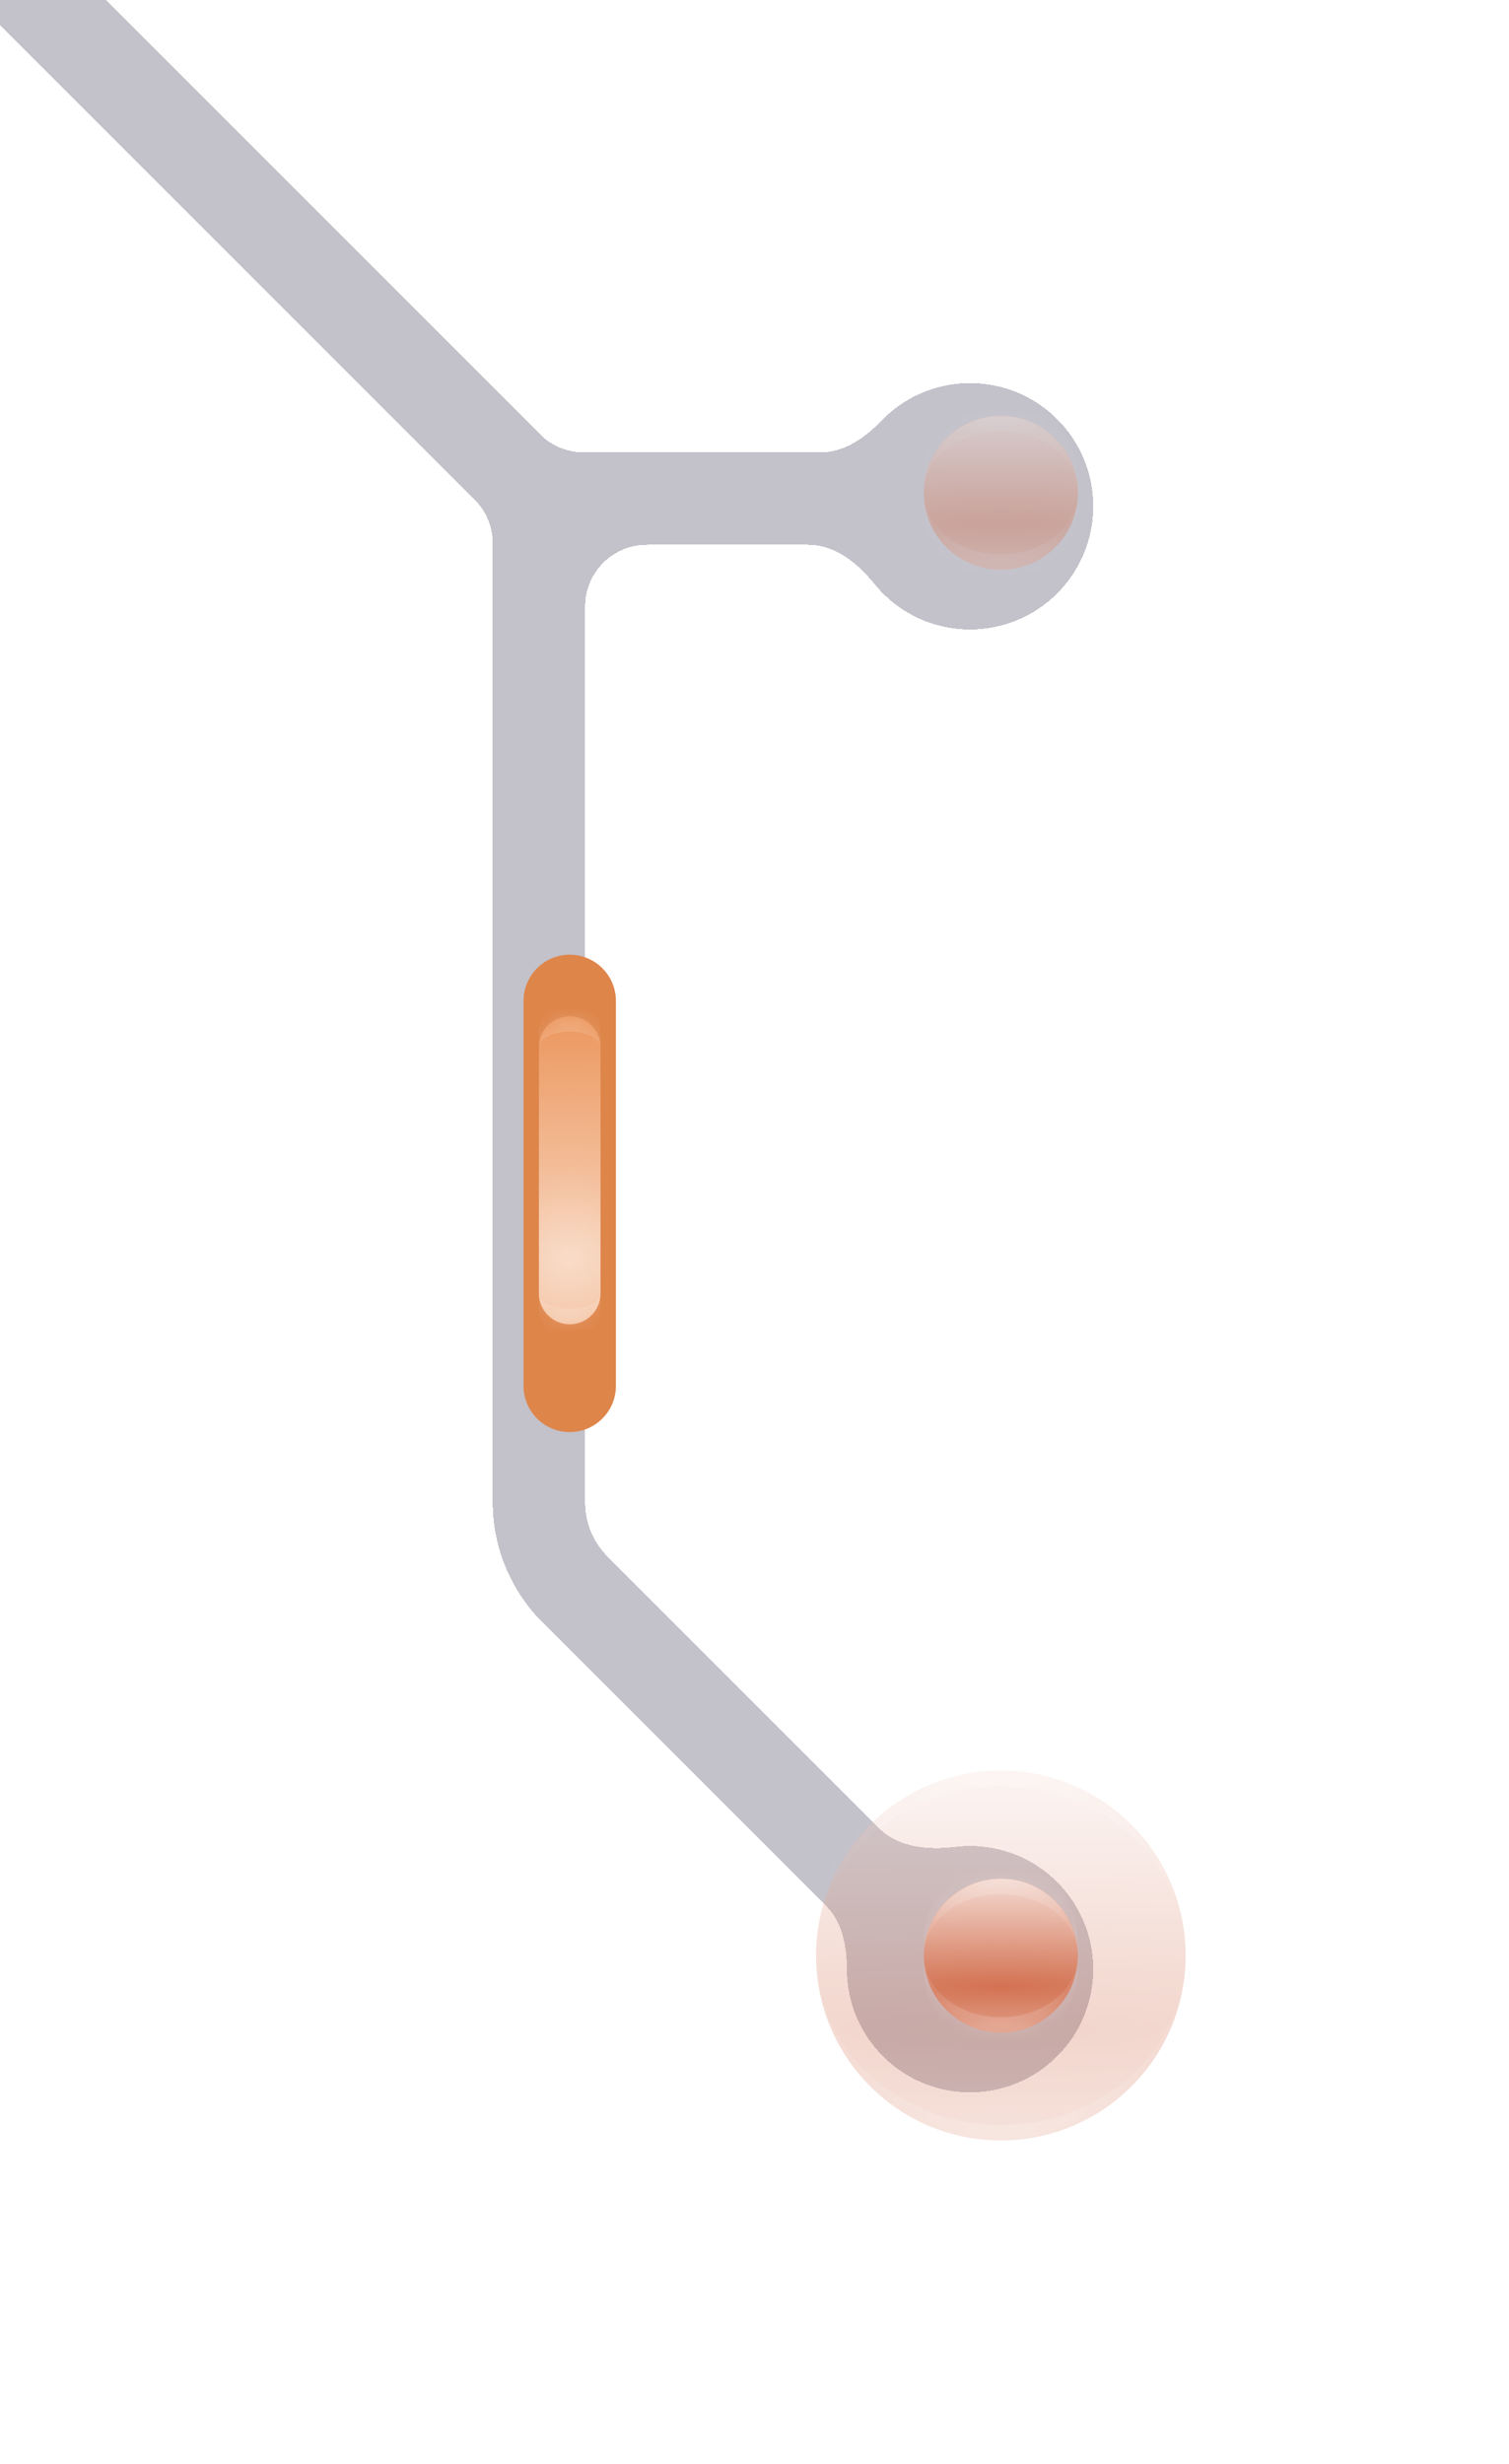 <svg width="98" height="160" viewBox="0 0 98 160" fill="none" xmlns="http://www.w3.org/2000/svg">
<g filter="url(#filter0_di_1_97)">
<path d="M0.5 -5.122C-0.672 -3.95 -0.672 -2.051 0.5 -0.879L32.828 31.449C33.578 32.199 34 33.217 34 34.277L34 96.565C34 99.482 35.159 102.28 37.221 104.343L55.652 122.772C56.705 123.825 57 125.39 57 126.879C57 131.297 60.582 134.879 65 134.879C69.418 134.879 73 131.297 73 126.879C73 122.461 69.418 118.879 65 118.879C64.67 118.879 64.345 118.899 64.025 118.938C62.269 119.151 60.344 118.979 59.093 117.728L41.465 100.1C40.527 99.162 40 97.891 40 96.565L40 38.378C40 36.169 41.791 34.378 44 34.378H54.504C56.232 34.378 57.692 35.563 58.779 36.907C60.245 38.72 62.486 39.879 65 39.879C69.418 39.879 73 36.297 73 31.879C73 27.461 69.418 23.879 65 23.879C62.733 23.879 60.687 24.822 59.231 26.337C58.172 27.44 56.835 28.378 55.305 28.378H39.899C38.838 28.378 37.821 27.957 37.07 27.207L4.742 -5.122C3.571 -6.293 1.671 -6.293 0.5 -5.122Z" fill="#110A2B" fill-opacity="0.25" shape-rendering="crispEdges"/>
</g>
<g opacity="0.4">
<mask id="path-2-inside-1_1_97" fill="white">
<path d="M60 32C60 29.239 62.238 27 65 27C67.761 27 70 29.239 70 32C70 34.761 67.761 37 65 37C62.238 37 60 34.761 60 32Z"/>
</mask>
<path d="M60 32C60 29.239 62.238 27 65 27C67.761 27 70 29.239 70 32C70 34.761 67.761 37 65 37C62.238 37 60 34.761 60 32Z" fill="#D37252"/>
<path d="M60 32C60 29.239 62.238 27 65 27C67.761 27 70 29.239 70 32C70 34.761 67.761 37 65 37C62.238 37 60 34.761 60 32Z" fill="url(#paint0_radial_1_97)" style="mix-blend-mode:overlay"/>
<path d="M60 31C60 28.239 62.238 26 65 26C67.761 26 70 28.239 70 31V32C70 29.791 67.761 28 65 28C62.238 28 60 29.791 60 32V31ZM70 33C70 35.761 67.761 38 65 38C62.238 38 60 35.761 60 33V32C60 34.209 62.238 36 65 36C67.761 36 70 34.209 70 32V33ZM60 37V27V37ZM70 27V37V27Z" fill="white" fill-opacity="0.15" mask="url(#path-2-inside-1_1_97)"/>
</g>
<g opacity="0.3" filter="url(#filter1_f_1_97)">
<mask id="path-4-inside-2_1_97" fill="white">
<path d="M53 127C53 120.373 58.372 115 65 115C71.627 115 77 120.373 77 127C77 133.628 71.627 139 65 139C58.372 139 53 133.628 53 127Z"/>
</mask>
<path d="M53 127C53 120.373 58.372 115 65 115C71.627 115 77 120.373 77 127C77 133.628 71.627 139 65 139C58.372 139 53 133.628 53 127Z" fill="#D37252"/>
<path d="M53 127C53 120.373 58.372 115 65 115C71.627 115 77 120.373 77 127C77 133.628 71.627 139 65 139C58.372 139 53 133.628 53 127Z" fill="url(#paint1_radial_1_97)" style="mix-blend-mode:overlay"/>
<path d="M53 126C53 119.373 58.372 114 65 114C71.627 114 77 119.373 77 126V127C77 120.925 71.627 116 65 116C58.372 116 53 120.925 53 127V126ZM77 128C77 134.628 71.627 140 65 140C58.372 140 53 134.628 53 128V127C53 133.075 58.372 138 65 138C71.627 138 77 133.075 77 127V128ZM53 139V115V139ZM77 115V139V115Z" fill="white" fill-opacity="0.15" mask="url(#path-4-inside-2_1_97)"/>
</g>
<mask id="path-6-inside-3_1_97" fill="white">
<path d="M60 127C60 124.239 62.238 122 65 122C67.761 122 70 124.239 70 127C70 129.762 67.761 132 65 132C62.238 132 60 129.762 60 127Z"/>
</mask>
<path d="M60 127C60 124.239 62.238 122 65 122C67.761 122 70 124.239 70 127C70 129.762 67.761 132 65 132C62.238 132 60 129.762 60 127Z" fill="#D37252"/>
<path d="M60 127C60 124.239 62.238 122 65 122C67.761 122 70 124.239 70 127C70 129.762 67.761 132 65 132C62.238 132 60 129.762 60 127Z" fill="url(#paint2_radial_1_97)" style="mix-blend-mode:overlay"/>
<path d="M60 126C60 123.239 62.238 121 65 121C67.761 121 70 123.239 70 126V127C70 124.791 67.761 123 65 123C62.238 123 60 124.791 60 127V126ZM70 128C70 130.762 67.761 133 65 133C62.238 133 60 130.762 60 128V127C60 129.209 62.238 131 65 131C67.761 131 70 129.209 70 127V128ZM60 132V122V132ZM70 122V132V122Z" fill="white" fill-opacity="0.15" mask="url(#path-6-inside-3_1_97)"/>
<g filter="url(#filter2_f_1_97)">
<path d="M34 65C34 63.343 35.343 62 37 62C38.657 62 40 63.343 40 65V90C40 91.657 38.657 93 37 93C35.343 93 34 91.657 34 90V65Z" fill="#DE854A"/>
</g>
<mask id="path-9-inside-4_1_97" fill="white">
<path d="M35 68C35 66.895 35.895 66 37 66C38.104 66 39 66.895 39 68V84C39 85.105 38.104 86 37 86C35.895 86 35 85.105 35 84V68Z"/>
</mask>
<path d="M35 68C35 66.895 35.895 66 37 66C38.104 66 39 66.895 39 68V84C39 85.105 38.104 86 37 86C35.895 86 35 85.105 35 84V68Z" fill="#EB9256"/>
<path d="M35 68C35 66.895 35.895 66 37 66C38.104 66 39 66.895 39 68V84C39 85.105 38.104 86 37 86C35.895 86 35 85.105 35 84V68Z" fill="url(#paint3_radial_1_97)" fill-opacity="0.6" style="mix-blend-mode:overlay"/>
<path d="M35 68C35 66.895 35.895 66 37 66C38.104 66 39 66.895 39 68V84C39 85.105 38.104 86 37 86C35.895 86 35 85.105 35 84V68Z" fill="url(#paint4_radial_1_97)" fill-opacity="0.2"/>
<path d="M35 67C35 65.895 35.895 65 37 65C38.104 65 39 65.895 39 67V68C39 67.448 38.104 67 37 67C35.895 67 35 67.448 35 68V67ZM39 85C39 86.105 38.104 87 37 87C35.895 87 35 86.105 35 85V84C35 84.552 35.895 85 37 85C38.104 85 39 84.552 39 84V85ZM35 86V66V86ZM39 66V86V66Z" fill="white" fill-opacity="0.15" mask="url(#path-9-inside-4_1_97)"/>
<defs>
<filter id="filter0_di_1_97" x="-2.379" y="-6" width="75.379" height="142.88" filterUnits="userSpaceOnUse" color-interpolation-filters="sRGB">
<feFlood flood-opacity="0" result="BackgroundImageFix"/>
<feColorMatrix in="SourceAlpha" type="matrix" values="0 0 0 0 0 0 0 0 0 0 0 0 0 0 0 0 0 0 127 0" result="hardAlpha"/>
<feOffset dx="-1" dy="1"/>
<feGaussianBlur stdDeviation="0.5"/>
<feComposite in2="hardAlpha" operator="out"/>
<feColorMatrix type="matrix" values="0 0 0 0 1 0 0 0 0 1 0 0 0 0 1 0 0 0 0.08 0"/>
<feBlend mode="normal" in2="BackgroundImageFix" result="effect1_dropShadow_1_97"/>
<feBlend mode="normal" in="SourceGraphic" in2="effect1_dropShadow_1_97" result="shape"/>
<feColorMatrix in="SourceAlpha" type="matrix" values="0 0 0 0 0 0 0 0 0 0 0 0 0 0 0 0 0 0 127 0" result="hardAlpha"/>
<feOffset dx="-1"/>
<feGaussianBlur stdDeviation="1.5"/>
<feComposite in2="hardAlpha" operator="arithmetic" k2="-1" k3="1"/>
<feColorMatrix type="matrix" values="0 0 0 0 0.005 0 0 0 0 0.019 0 0 0 0 0.116 0 0 0 0.6 0"/>
<feBlend mode="normal" in2="shape" result="effect2_innerShadow_1_97"/>
</filter>
<filter id="filter1_f_1_97" x="32.2" y="94.2" width="65.6" height="65.6" filterUnits="userSpaceOnUse" color-interpolation-filters="sRGB">
<feFlood flood-opacity="0" result="BackgroundImageFix"/>
<feBlend mode="normal" in="SourceGraphic" in2="BackgroundImageFix" result="shape"/>
<feGaussianBlur stdDeviation="10.4" result="effect1_foregroundBlur_1_97"/>
</filter>
<filter id="filter2_f_1_97" x="17.3" y="45.3" width="39.4" height="64.4" filterUnits="userSpaceOnUse" color-interpolation-filters="sRGB">
<feFlood flood-opacity="0" result="BackgroundImageFix"/>
<feBlend mode="normal" in="SourceGraphic" in2="BackgroundImageFix" result="shape"/>
<feGaussianBlur stdDeviation="8.35" result="effect1_foregroundBlur_1_97"/>
</filter>
<radialGradient id="paint0_radial_1_97" cx="0" cy="0" r="1" gradientUnits="userSpaceOnUse" gradientTransform="translate(65 34) rotate(90) scale(9.304 71.052)">
<stop stop-color="white" stop-opacity="0"/>
<stop offset="1" stop-color="white"/>
</radialGradient>
<radialGradient id="paint1_radial_1_97" cx="0" cy="0" r="1" gradientUnits="userSpaceOnUse" gradientTransform="translate(65 131.8) rotate(90) scale(22.33 170.524)">
<stop stop-color="white" stop-opacity="0"/>
<stop offset="1" stop-color="white"/>
</radialGradient>
<radialGradient id="paint2_radial_1_97" cx="0" cy="0" r="1" gradientUnits="userSpaceOnUse" gradientTransform="translate(65 129) rotate(90) scale(9.304 71.052)">
<stop stop-color="white" stop-opacity="0"/>
<stop offset="1" stop-color="white"/>
</radialGradient>
<radialGradient id="paint3_radial_1_97" cx="0" cy="0" r="1" gradientUnits="userSpaceOnUse" gradientTransform="translate(37 81.652) rotate(90) scale(16.956 25.897)">
<stop stop-color="white"/>
<stop offset="1" stop-color="white" stop-opacity="0"/>
</radialGradient>
<radialGradient id="paint4_radial_1_97" cx="0" cy="0" r="1" gradientUnits="userSpaceOnUse" gradientTransform="translate(37 82.087) rotate(90) scale(6.087 4.667)">
<stop stop-color="white"/>
<stop offset="1" stop-color="white" stop-opacity="0"/>
</radialGradient>
</defs>
</svg>
